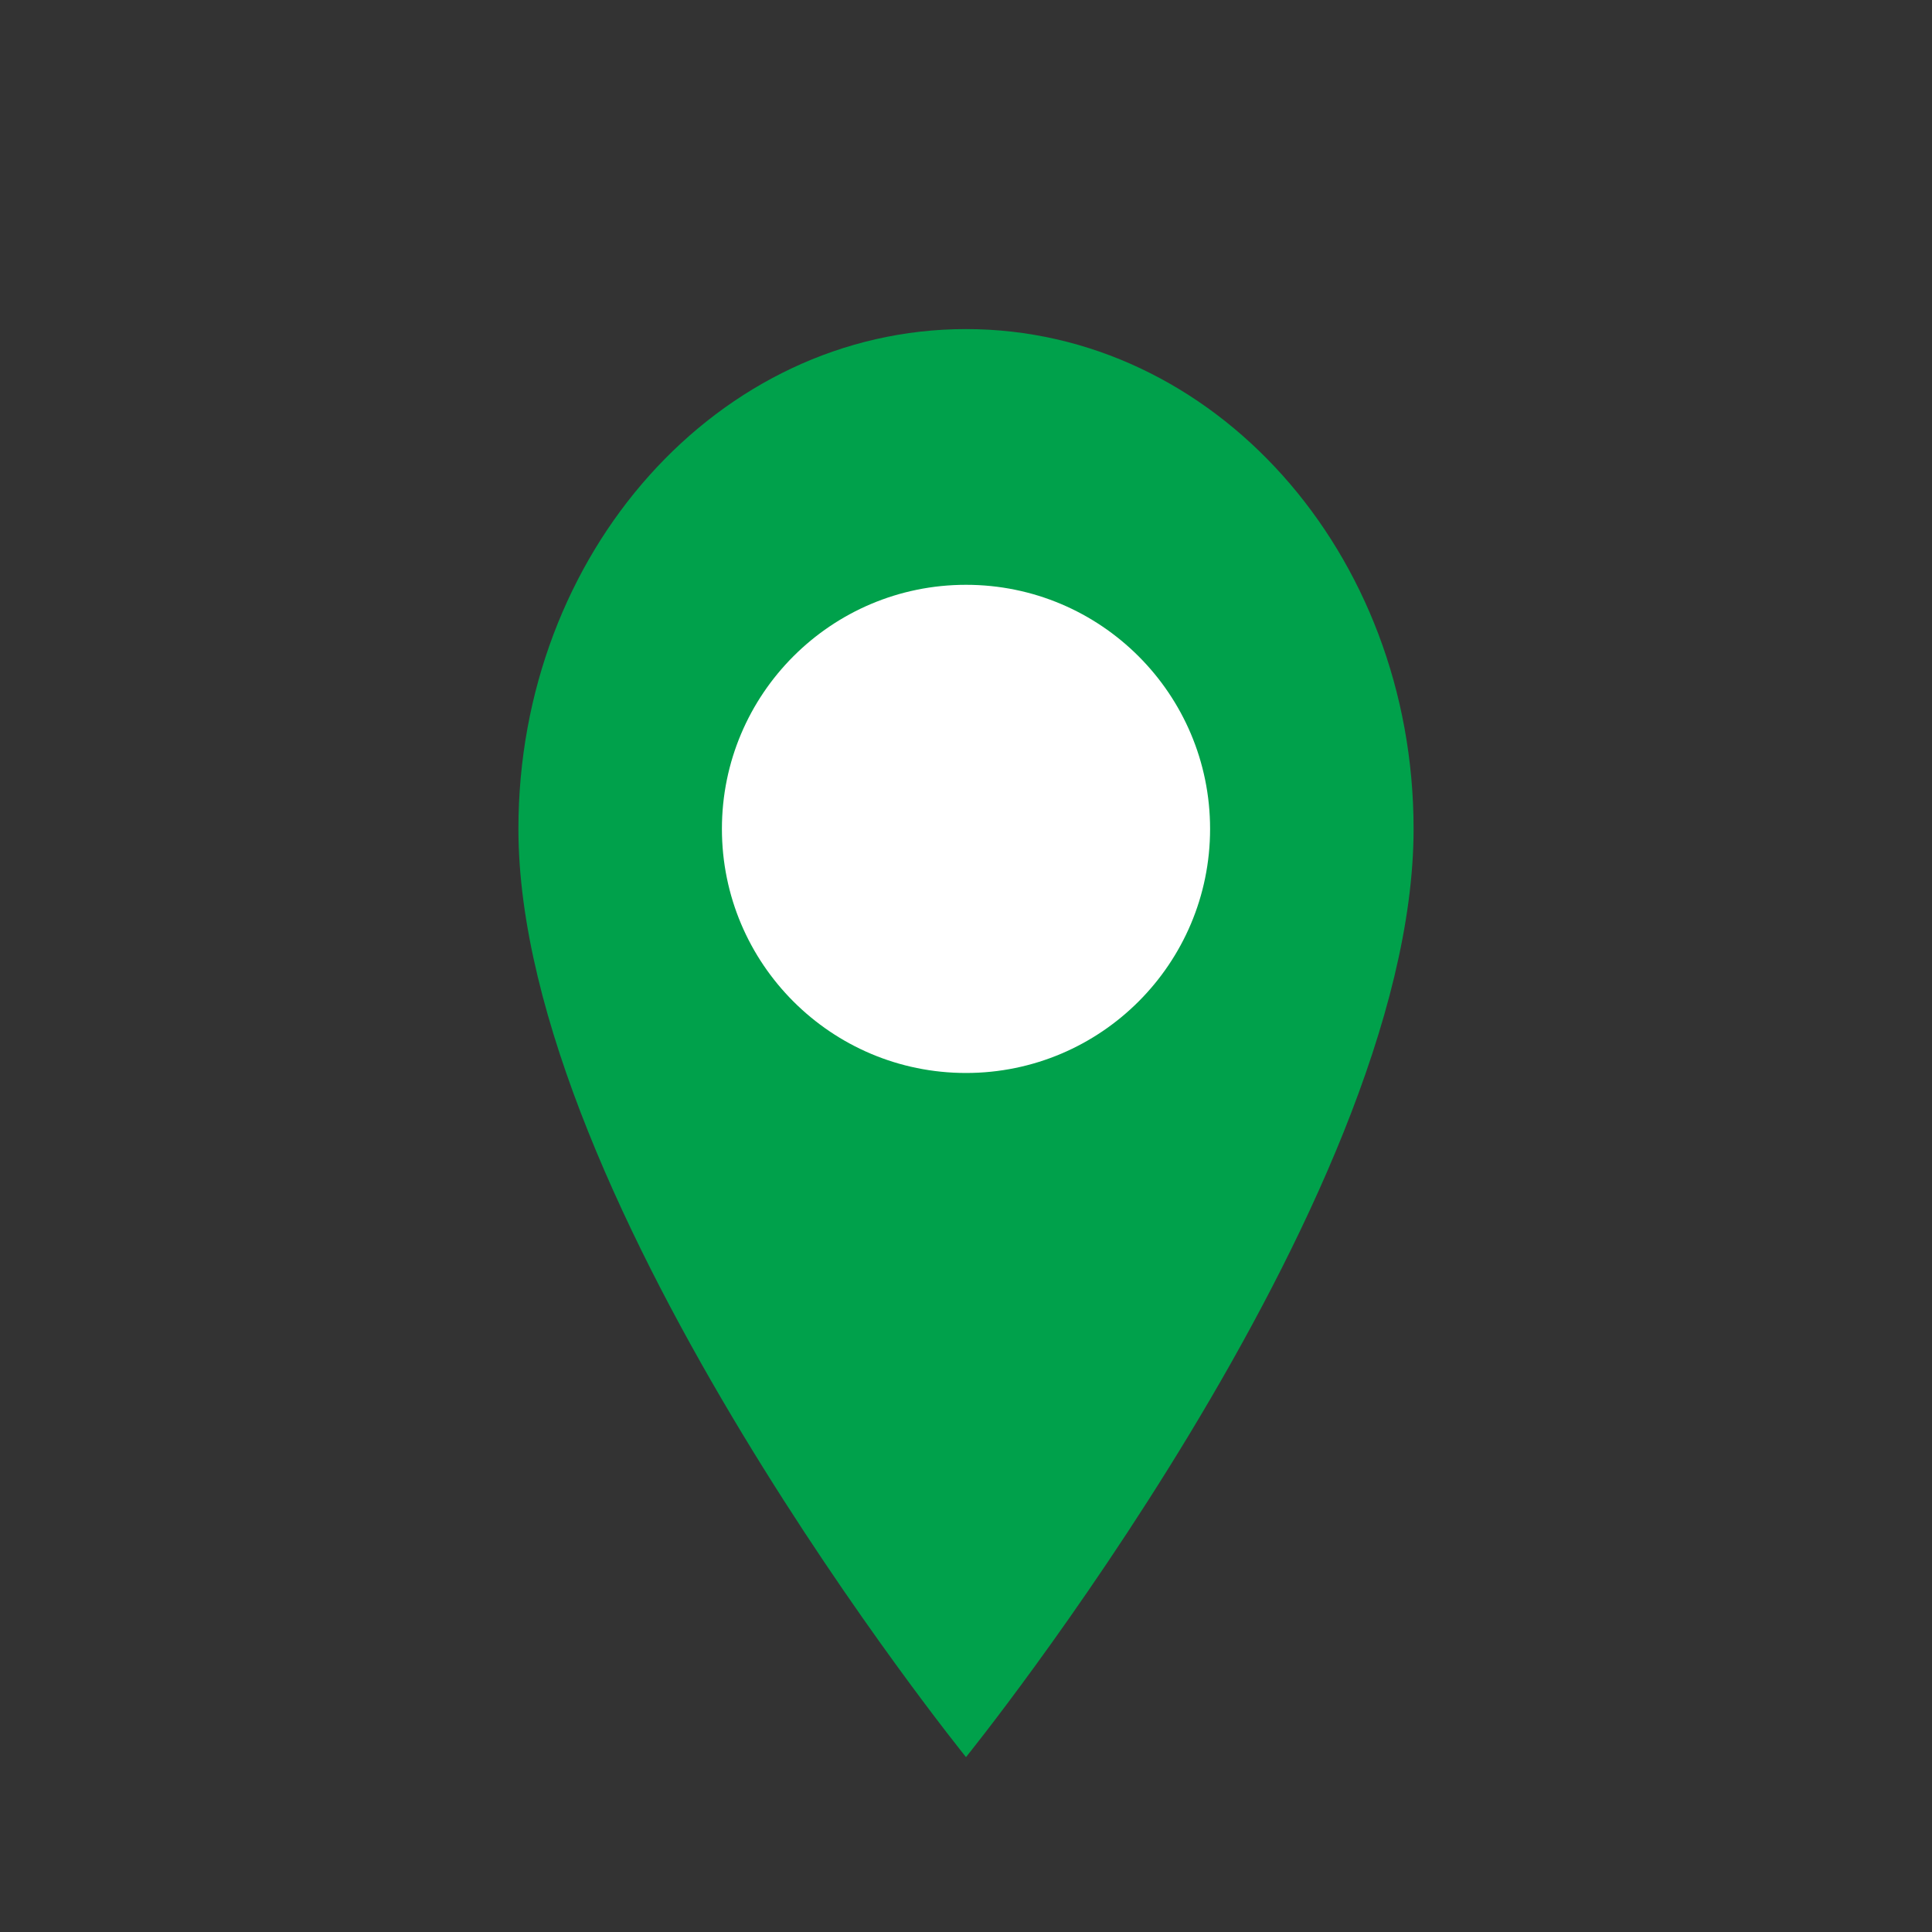 <?xml version="1.0" encoding="UTF-8"?><svg id="Layer_1" xmlns="http://www.w3.org/2000/svg" viewBox="0 0 1024 1024"><rect x="0" y="0" width="1024" height="1024" fill="#333333" stroke="none"/><defs><style>.cls-1{fill:#00a14b;}.cls-2{fill:#fff;}</style></defs><path class="cls-1" d="M512,174.42c-131.16,0-237.23,118.45-237.23,264.91,0,198.68,237.23,491.97,237.23,491.97,0,0,237.23-293.29,237.23-491.97,0-146.46-106.08-264.91-237.23-264.91Z"/><circle class="cls-2" cx="512" cy="439.33" r="129.37"/></svg>